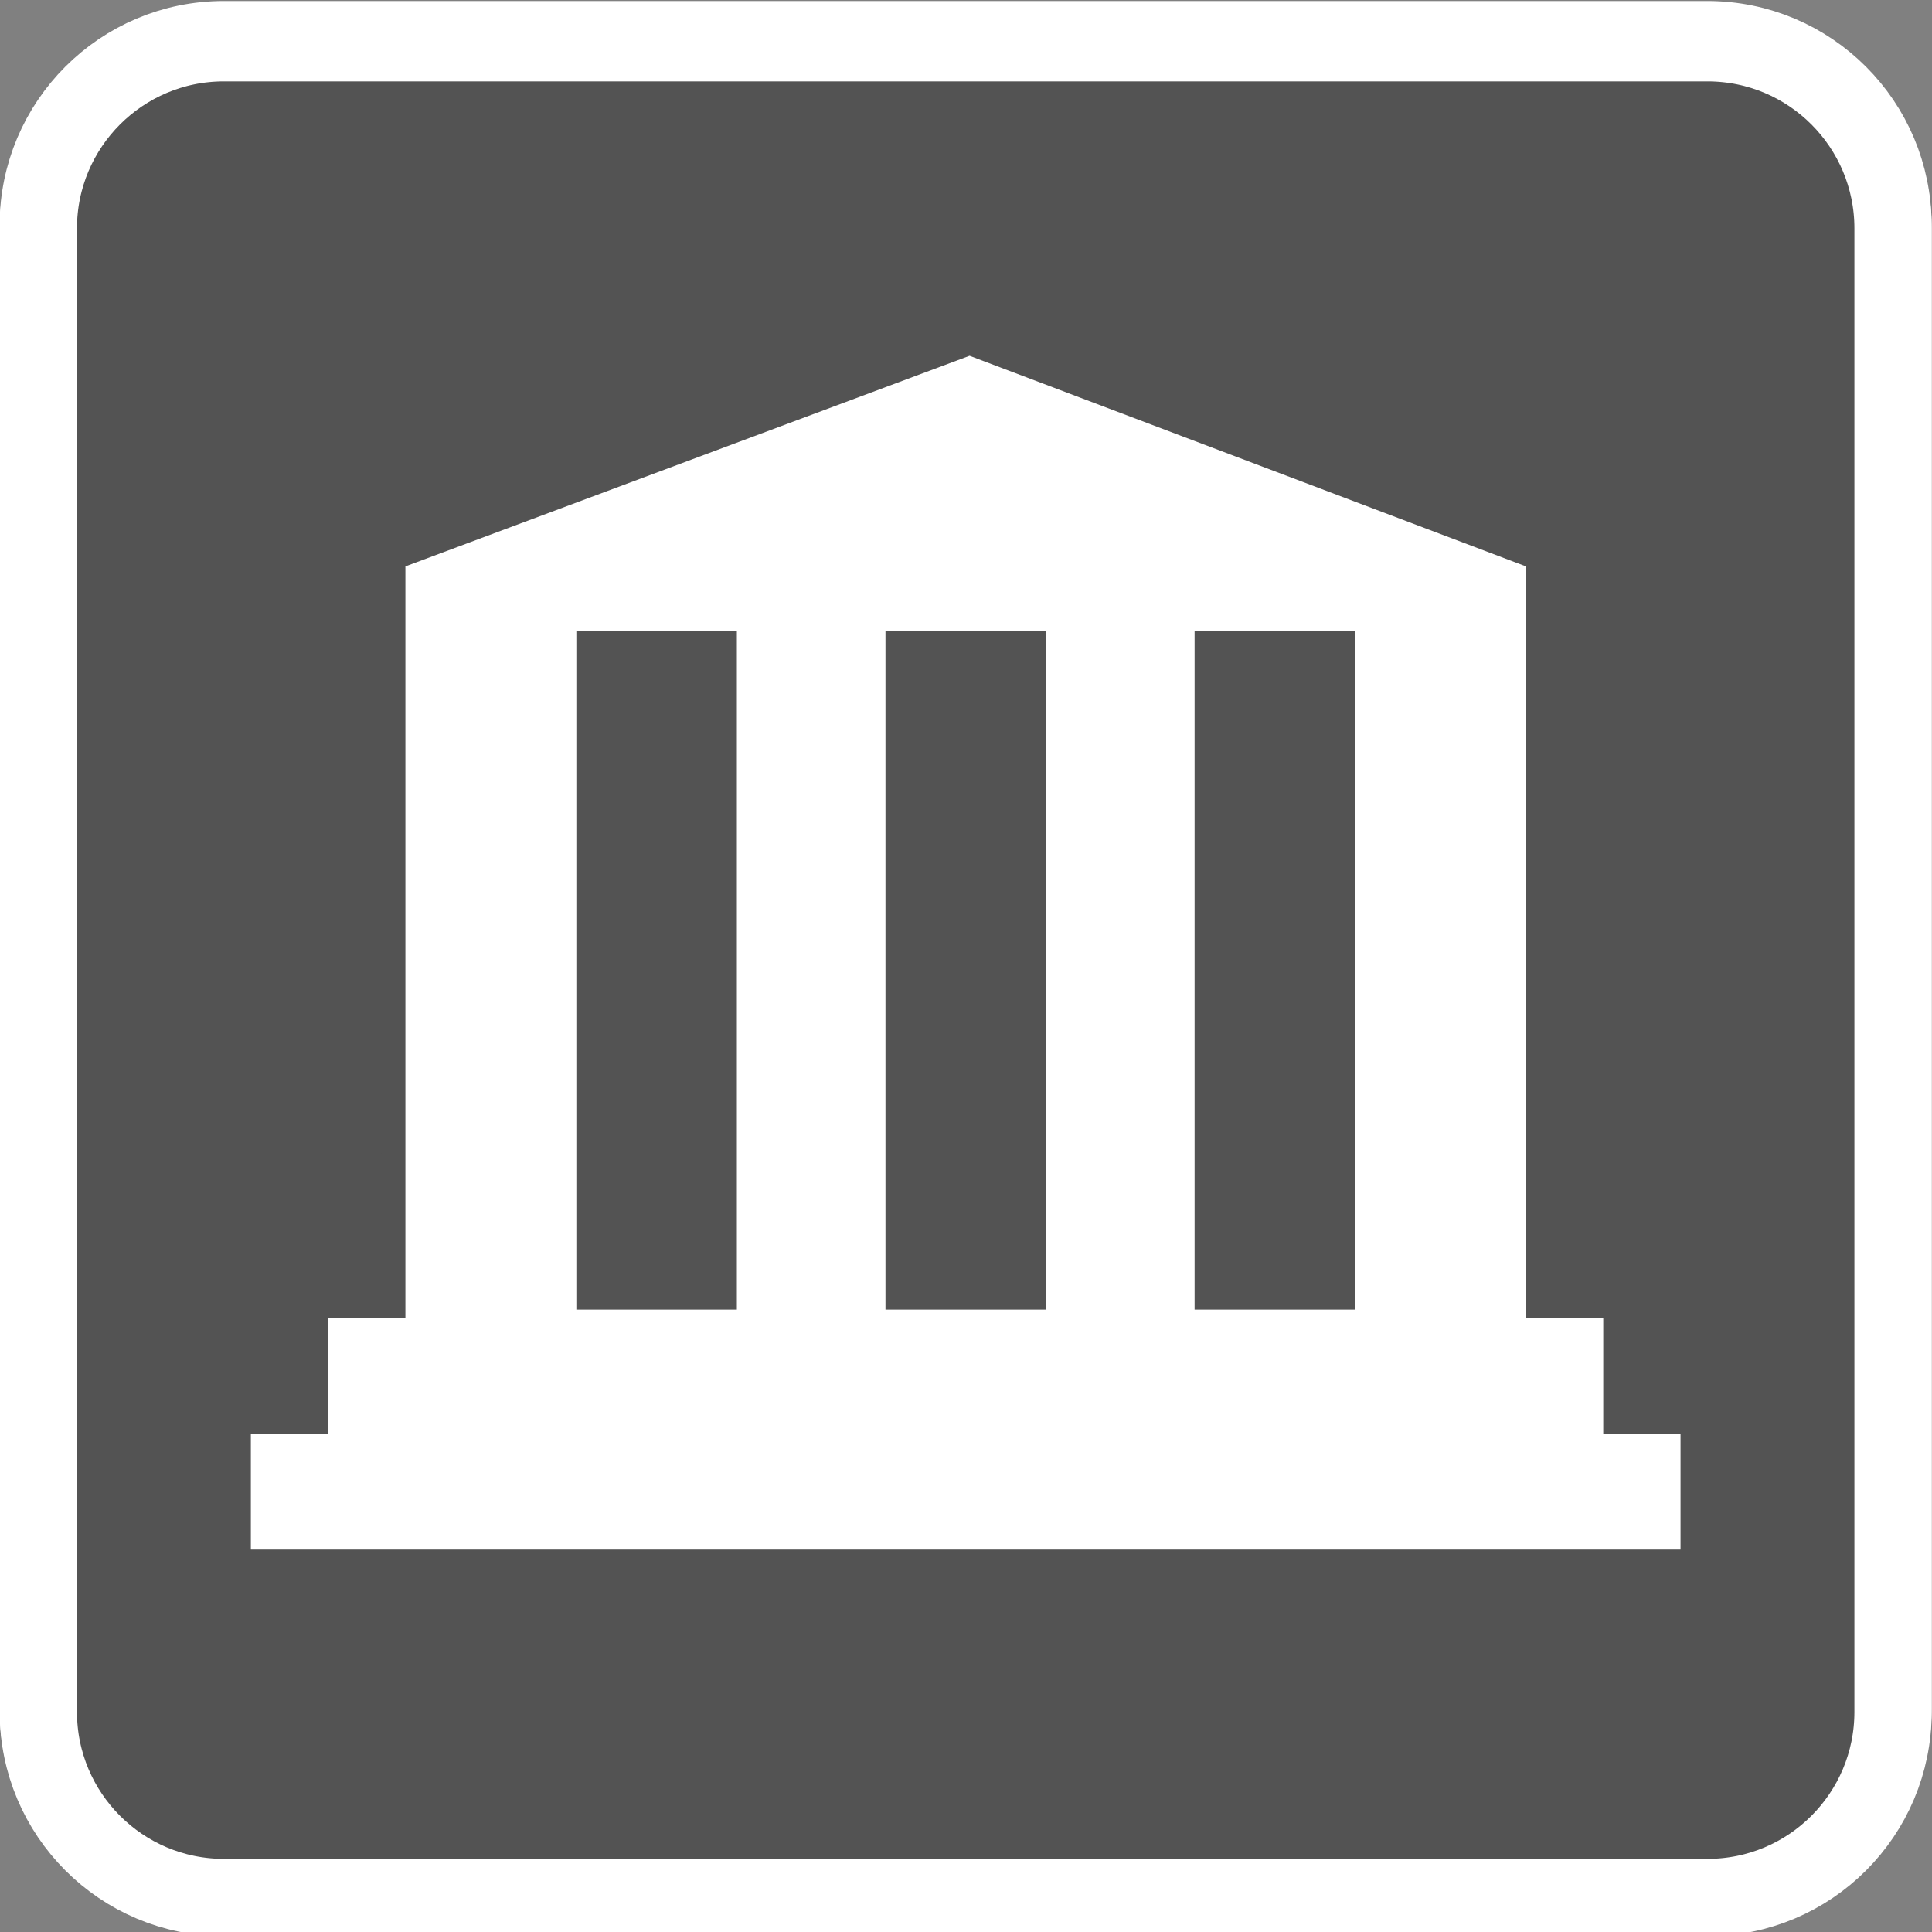 <?xml version="1.0" encoding="UTF-8" standalone="no"?>
<svg xmlns:rdf="http://www.w3.org/1999/02/22-rdf-syntax-ns#" xmlns="http://www.w3.org/2000/svg" xmlns:cc="http://creativecommons.org/ns#" xmlns:dc="http://purl.org/dc/elements/1.1/" height="25" width="25" version="1.1">
  <rect width="100%" height="100%" fill="#808080" stroke="none"/>
  <g transform="translate(-0.004,-1027.348)">
    <g transform="translate(-196.641,909.66)">
      <path stroke="#FFF" stroke-width="1" d="m221.14,139.8c0,1.326-1.073,2.402-2.402,2.402h-19.197c-1.326,0-2.401-1.076-2.401-2.402v-19.197c0-1.326,1.075-2.402,2.401-2.402h19.197c1.329,0,2.402,1.076,2.402,2.402v19.197z" fill="#535353"/>
      <g transform="matrix(1.1,0,0,1.1,-22.754,-15.579)">
        <polygon transform="matrix(1.303,0,0,1.302,190.38,112.486)" stroke="#535353" points="19.638,15.636,17.567,17.706,16.337,15.596,14.237,17.696,12.997,15.596,10.696,17.756,10.696,20.156,20.679,20.156,20.659,16.916" stroke-width="1.396" fill="none"/>
        <path fill="#FFF" d="m9.63,18.132,2.008,0,0-3.868,2.465,0,0,3.78,5.08,0,0-4.782-4.774-4.031-4.779,4.031z" transform="matrix(1.303,0,0,1.302,191.703,113.389)"/>
        <rect style="color:#000000;enable-background:accumulate;" fill-rule="nonzero" height="2.51" width="2.872" y="131.92" x="211.64" fill="#535353"/>
      </g>
    </g>
    <path stroke="#FFF" stroke-width="1" d="m24.5,1049.5c0,1.326-1.073,2.402-2.402,2.402h-19.197c-1.326,0-2.401-1.076-2.401-2.402v-19.197c0-1.326,1.075-2.402,2.401-2.402h19.197c1.329,0,2.402,1.076,2.402,2.402v19.197z" fill="#535353"/>
    <polygon transform="matrix(1.433,0,0,1.433,-9.978,1017.816)" stroke="#535353" points="20.659,16.916,19.638,15.636,17.567,17.706,16.337,15.596,14.237,17.696,12.997,15.596,10.696,17.756,10.696,20.156,20.679,20.156" stroke-width="1.396" fill="none"/>
    <path d="m5.25,1044.9,14.5,0,0-10.223-7.2-2.725-7.3,2.725z" fill="#FFF"/>
    <rect style="color:#000000;enable-background:accumulate;" fill-rule="nonzero" height="1.5" width="16.5" y="1044.4" x="4.25" fill="#FFF"/>
    <rect style="color:#000000;enable-background:accumulate;" fill-rule="nonzero" height="1.5" width="18.5" y="1045.9" x="3.25" fill="#FFF"/>
    <g fill="#535353" transform="matrix(1,0,0,1.01,-132.588,1000.135)" fill-rule="nonzero">
      <rect style="color:#000000;enable-background:accumulate;" height="8.696" width="2.077" y="35.026" x="140.05"/>
      <rect style="color:#000000;enable-background:accumulate;" height="8.696" width="2.077" y="35.026" x="144.05"/>
      <rect style="color:#000000;enable-background:accumulate;" height="8.696" width="2.077" y="35.026" x="148.05"/>
    </g>
  </g>
</svg>
